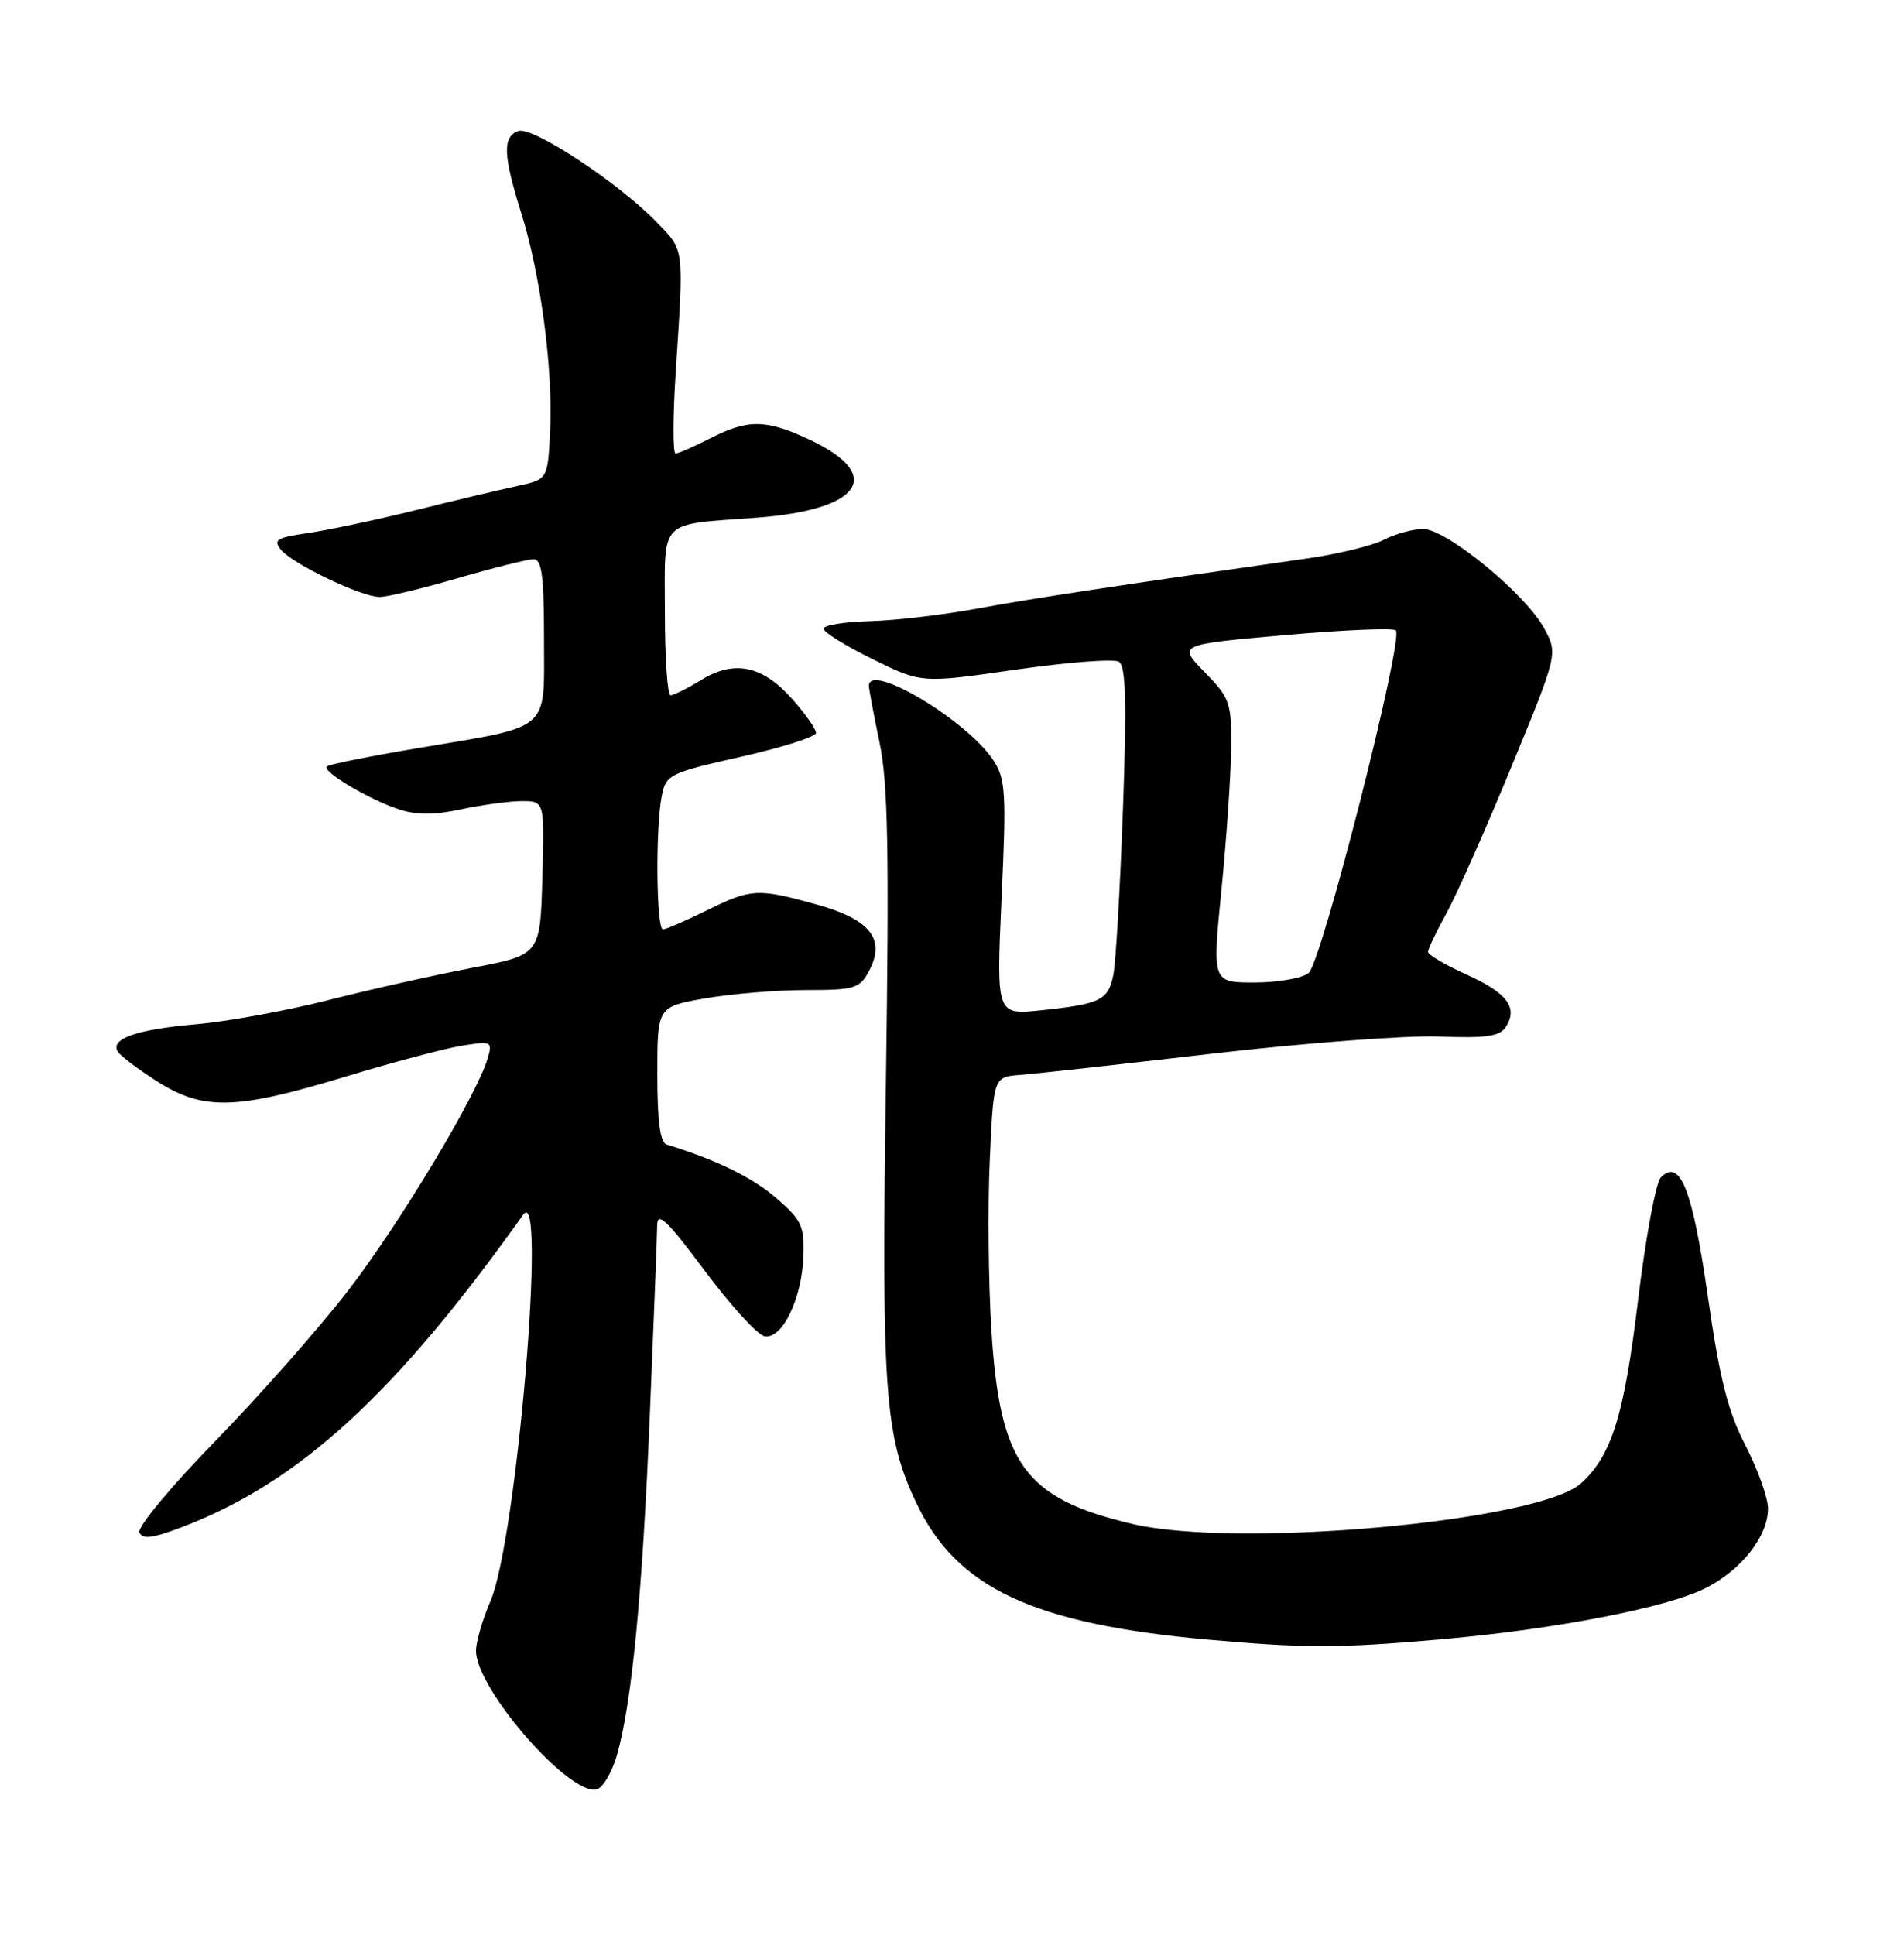 <?xml version="1.0" encoding="UTF-8" standalone="no"?>
<!DOCTYPE svg PUBLIC "-//W3C//DTD SVG 1.1//EN" "http://www.w3.org/Graphics/SVG/1.1/DTD/svg11.dtd" >
<svg xmlns="http://www.w3.org/2000/svg" xmlns:xlink="http://www.w3.org/1999/xlink" version="1.1" viewBox="0 0 252 256">
 <g >
 <path fill="currentColor"
d=" M 81.63 232.31 C 83.62 225.41 85.02 211.06 86.01 187.13 C 86.53 174.68 86.97 163.43 86.98 162.12 C 87.00 160.23 88.31 161.48 93.25 168.11 C 96.69 172.72 100.26 176.63 101.19 176.81 C 103.51 177.24 106.12 171.91 106.33 166.28 C 106.48 162.22 106.13 161.45 102.73 158.52 C 99.58 155.79 94.86 153.48 88.25 151.45 C 87.37 151.18 87.00 148.41 87.00 142.13 C 87.00 133.21 87.00 133.21 93.33 132.10 C 96.81 131.50 102.81 131.00 106.66 131.00 C 113.10 131.00 113.77 130.80 115.00 128.51 C 117.26 124.28 115.22 121.67 108.13 119.69 C 100.25 117.51 99.46 117.55 93.50 120.48 C 90.75 121.83 88.16 122.95 87.75 122.97 C 86.86 123.01 86.74 109.55 87.59 105.31 C 88.15 102.49 88.59 102.27 98.09 100.13 C 103.54 98.90 108.00 97.48 108.00 96.98 C 108.00 96.48 106.63 94.51 104.96 92.61 C 100.99 88.09 97.26 87.26 92.86 89.94 C 91.01 91.07 89.16 91.99 88.75 92.00 C 88.34 92.00 88.00 87.08 88.00 81.07 C 88.00 68.43 86.95 69.50 100.25 68.49 C 114.01 67.44 117.11 62.89 107.26 58.23 C 101.42 55.47 99.04 55.43 94.00 58.00 C 91.84 59.10 89.78 60.00 89.41 60.00 C 89.04 60.00 89.05 55.16 89.43 49.25 C 90.52 32.48 90.62 33.23 86.89 29.38 C 81.82 24.14 70.40 16.63 68.57 17.34 C 66.50 18.13 66.59 20.52 68.98 28.16 C 71.55 36.34 73.20 48.78 72.81 56.97 C 72.50 63.43 72.50 63.43 68.50 64.30 C 66.30 64.77 60.23 66.21 55.00 67.51 C 49.77 68.80 43.35 70.16 40.72 70.54 C 36.57 71.14 36.12 71.44 37.22 72.78 C 38.78 74.65 47.83 78.98 50.23 78.99 C 51.19 79.00 55.85 77.88 60.60 76.50 C 65.34 75.12 69.85 74.00 70.61 74.00 C 71.71 74.00 72.00 76.21 72.00 84.52 C 72.00 96.99 73.17 95.98 55.19 99.01 C 48.89 100.07 43.51 101.15 43.25 101.42 C 42.59 102.07 48.79 105.76 52.76 107.08 C 55.10 107.86 57.45 107.86 61.06 107.08 C 63.83 106.49 67.44 106.00 69.08 106.00 C 72.07 106.00 72.07 106.00 71.78 116.17 C 71.50 126.35 71.50 126.35 62.50 128.06 C 57.55 129.01 49.00 130.92 43.50 132.32 C 38.00 133.72 30.14 135.16 26.03 135.52 C 18.08 136.21 14.54 137.44 15.59 139.15 C 15.95 139.72 18.30 141.50 20.82 143.10 C 26.90 146.96 31.20 146.86 45.55 142.51 C 51.89 140.58 58.91 138.72 61.15 138.36 C 65.09 137.73 65.20 137.79 64.52 140.10 C 63.07 144.99 52.78 162.09 46.04 170.81 C 42.22 175.75 34.34 184.68 28.53 190.64 C 22.72 196.59 18.19 202.04 18.45 202.74 C 18.83 203.72 20.12 203.57 24.09 202.06 C 39.56 196.18 52.36 184.46 69.24 160.73 C 72.41 156.27 68.37 203.88 64.90 211.88 C 63.86 214.28 63.00 217.23 63.00 218.43 C 63.00 223.42 75.22 237.49 78.92 236.78 C 79.74 236.62 80.96 234.61 81.63 232.31 Z  M 190.50 216.93 C 205.84 215.59 220.67 212.72 225.81 210.10 C 230.53 207.69 234.00 203.25 234.00 199.61 C 234.00 198.19 232.66 194.44 231.02 191.26 C 228.69 186.75 227.61 182.48 226.04 171.55 C 224.00 157.35 222.37 153.23 219.82 155.78 C 219.16 156.44 217.80 163.76 216.80 172.04 C 214.96 187.30 213.31 192.60 209.25 196.27 C 203.67 201.32 163.80 204.92 149.87 201.64 C 135.60 198.28 132.32 193.77 131.21 175.93 C 130.82 169.65 130.72 159.55 131.00 153.50 C 131.50 142.50 131.50 142.50 135.00 142.23 C 136.93 142.09 148.40 140.82 160.50 139.41 C 172.60 138.01 186.06 136.99 190.41 137.15 C 196.76 137.39 198.51 137.13 199.32 135.86 C 200.93 133.30 199.48 131.38 194.08 128.94 C 191.28 127.68 189.00 126.33 189.00 125.95 C 189.00 125.57 190.09 123.28 191.42 120.88 C 192.76 118.47 196.62 109.75 200.02 101.51 C 206.19 86.51 206.19 86.51 204.39 83.17 C 201.94 78.61 191.46 70.00 188.36 70.00 C 187.01 70.00 184.67 70.64 183.16 71.42 C 181.65 72.20 177.06 73.31 172.96 73.90 C 148.11 77.44 136.57 79.19 129.37 80.52 C 124.89 81.35 118.48 82.10 115.12 82.19 C 111.75 82.28 109.00 82.73 109.00 83.19 C 109.00 83.65 111.92 85.46 115.48 87.21 C 121.96 90.41 121.96 90.41 134.42 88.61 C 141.28 87.62 147.43 87.15 148.09 87.56 C 149.01 88.12 149.14 92.90 148.62 107.16 C 148.25 117.53 147.68 127.33 147.36 128.94 C 146.68 132.36 145.68 132.85 137.76 133.68 C 131.86 134.30 131.86 134.30 132.56 118.82 C 133.20 104.92 133.09 103.07 131.49 100.62 C 128.03 95.34 115.00 87.54 115.00 90.75 C 115.00 91.16 115.63 94.52 116.40 98.21 C 117.53 103.58 117.70 112.55 117.25 143.35 C 116.66 184.09 117.08 189.95 121.23 198.77 C 126.57 210.13 136.68 214.87 160.00 216.96 C 172.62 218.09 177.28 218.09 190.50 216.93 Z  M 161.66 117.75 C 162.33 111.01 162.91 102.59 162.94 99.04 C 163.00 92.96 162.80 92.37 159.44 88.94 C 155.87 85.29 155.87 85.29 170.00 84.04 C 177.76 83.35 184.40 83.06 184.74 83.41 C 185.83 84.50 174.91 127.40 173.20 128.75 C 172.33 129.44 169.10 130.00 166.03 130.00 C 160.44 130.00 160.44 130.00 161.66 117.75 Z "/>
</g>
</svg>